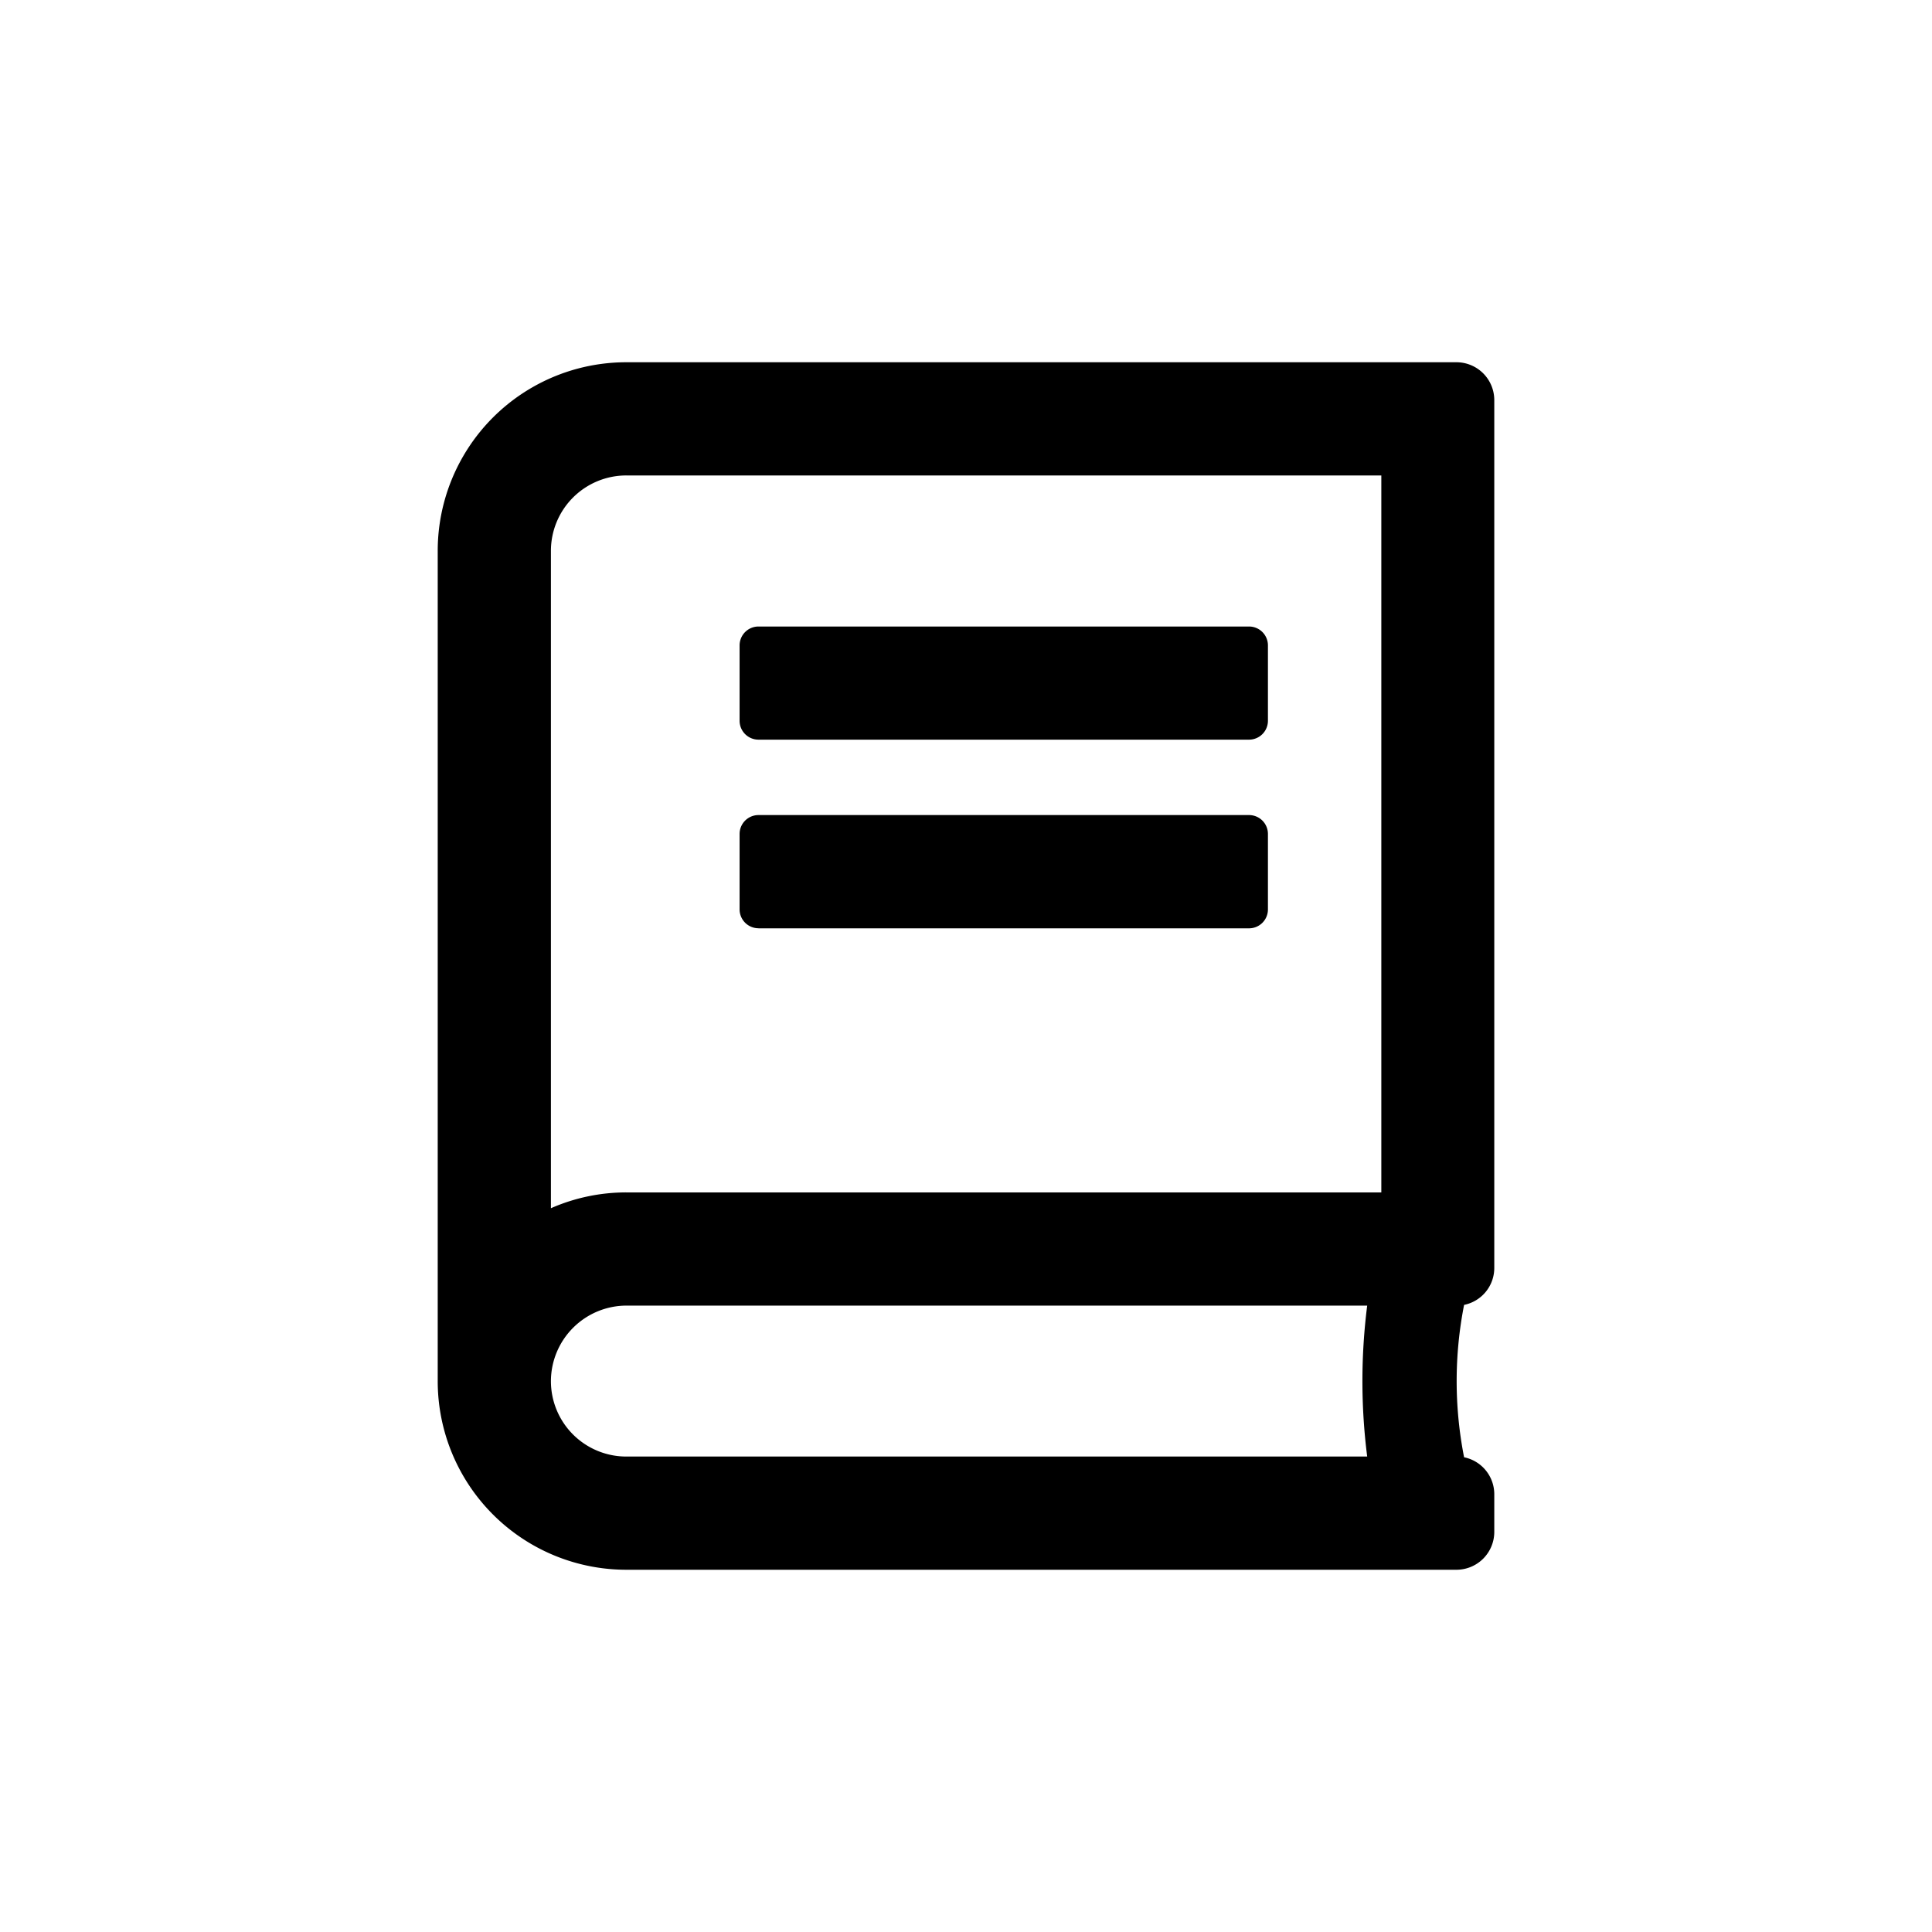 <svg xmlns="http://www.w3.org/2000/svg" viewBox="0 0 32 32"><defs><style>.a{fill:currentcolor;}.b{fill:none;}</style></defs><path class="a" d="M5-11.562a.313.313,0,0,0,.313.313h8.125a.313.313,0,0,0,.313-.312v-1.25a.313.313,0,0,0-.312-.312H5.313A.313.313,0,0,0,5-12.812Zm.313,3.438h8.125a.313.313,0,0,0,.313-.312v-1.25A.313.313,0,0,0,13.438-10H5.313A.313.313,0,0,0,5-9.687v1.25A.313.313,0,0,0,5.313-8.125ZM17-1.887a.624.624,0,0,0,.5-.613V-16.875a.627.627,0,0,0-.625-.625H3.125A3.124,3.124,0,0,0,0-14.375V-.625A3.124,3.124,0,0,0,3.125,2.5h13.75a.627.627,0,0,0,.625-.625V1.25A.625.625,0,0,0,17,.637,6.531,6.531,0,0,1,17-1.887Zm-1.605.012a9.915,9.915,0,0,0,0,2.5H3.125a1.249,1.249,0,0,1-1.25-1.25,1.254,1.254,0,0,1,1.25-1.25Zm.234-13.75V-3.75H3.125a3.1,3.1,0,0,0-1.25.262V-14.375a1.249,1.249,0,0,1,1.25-1.25Z" transform="translate(7.25 23.5)"/><rect class="b" width="32" height="32"/></svg>